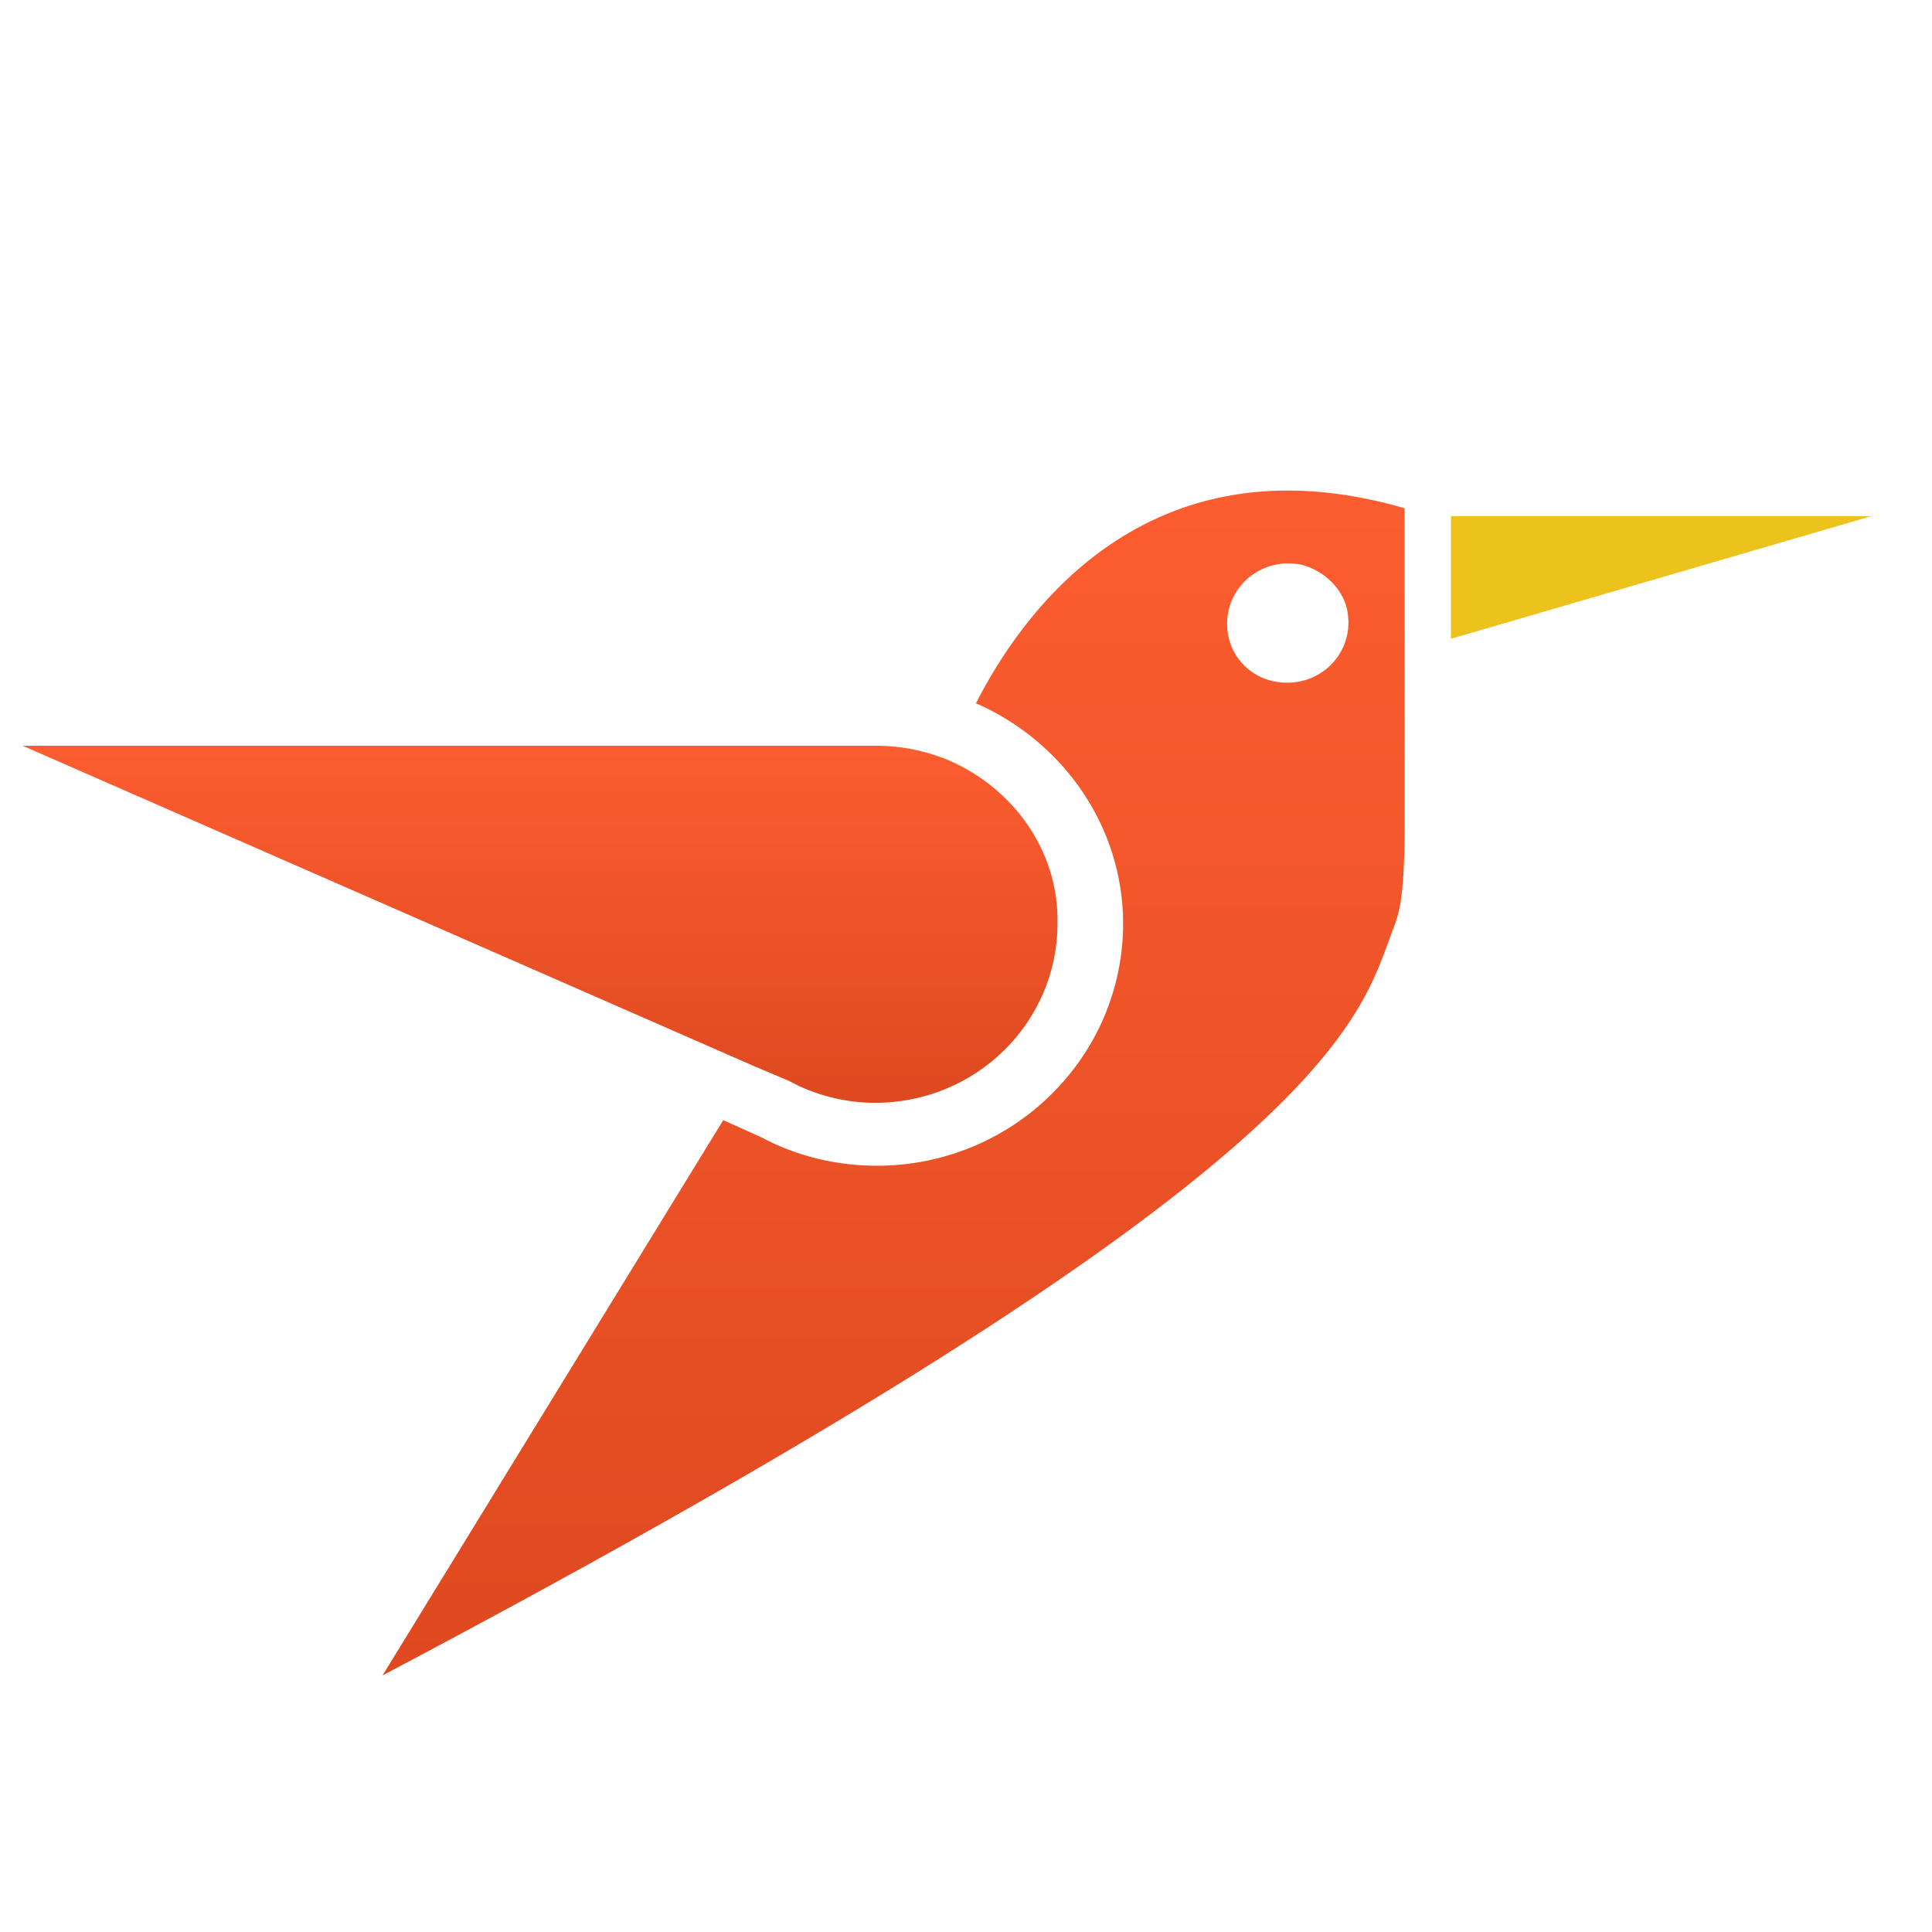 <svg width="256" height="256" viewBox="0 0 256 256" version="1.1" xmlns="http://www.w3.org/2000/svg" xmlns:xlink="http://www.w3.org/1999/xlink">
<title>pollycoin-icon</title>
<desc>Created using Figma</desc>
<g id="Canvas" transform="translate(5176 -642)">
<clipPath id="clip-0" clip-rule="evenodd">
<path d="M -5176 642L -4920 642L -4920 898L -5176 898L -5176 642Z" fill="#FFFFFF"/>
</clipPath>
<g id="pollycoin-icon" clip-path="url(#clip-0)">
<g id="Group 2.1" filter="url(#filter0_d)">
<g id="Vector">
<use xlink:href="#path0_fill" transform="translate(-5125.31 707)" fill="url(#paint0_linear)"/>
</g>
<g id="Vector">
<use xlink:href="#path1_fill" transform="translate(-5173 740.816)" fill="url(#paint1_linear)"/>
</g>
<g id="Vector">
<use xlink:href="#path2_fill" transform="translate(-5013.4 716.652)" fill="#FFFFFF"/>
</g>
<g id="Group">
<g id="Vector">
<use xlink:href="#path3_fill" transform="translate(-4983.74 710.384)" fill="#ECC31C"/>
</g>
</g>
</g>
</g>
</g>
<defs>
<filter id="filter0_d" filterUnits="userSpaceOnUse" x="-5183" y="697" width="266" height="178" color-interpolation-filters="sRGB">
<feFlood flood-opacity="0" result="BackgroundImageFix"/>
<feColorMatrix in="SourceAlpha" type="matrix" values="0 0 0 0 0 0 0 0 0 0 0 0 0 0 0 0 0 0 255 0"/>
<feOffset dx="0" dy="0"/>
<feGaussianBlur stdDeviation="5"/>
<feColorMatrix type="matrix" values="0 0 0 0 0 0 0 0 0 0 0 0 0 0 0 0 0 0 0.1 0"/>
<feBlend mode="normal" in2="BackgroundImageFix" result="effect1_dropShadow"/>
<feBlend mode="normal" in="SourceGraphic" in2="effect1_dropShadow" result="shape"/>
</filter>
<linearGradient id="paint0_linear" x1="0" y1="0" x2="1" y2="0" gradientUnits="userSpaceOnUse" gradientTransform="matrix(8.29257e-15 157 -135.428 9.61348e-15 135.428 -9.61348e-15)">
<stop offset="0" stop-color="#FC5D30"/>
<stop offset="1" stop-color="#DE491F"/>
</linearGradient>
<linearGradient id="paint1_linear" x1="0" y1="0" x2="1" y2="0" gradientUnits="userSpaceOnUse" gradientTransform="matrix(8.3967e-15 47.315 -137.129 2.89718e-15 137.129 -2.89718e-15)">
<stop offset="0" stop-color="#FC5D30"/>
<stop offset="1" stop-color="#DE491F"/>
</linearGradient>
<path id="path0_fill" d="M 78.629 28.188C 90.073 33.19 98.127 44.446 98.127 57.369C 98.127 75.085 83.503 89.468 65.489 89.468C 60.19 89.468 54.892 88.217 50.229 85.716L 45.143 83.423L -6.46781e-06 157C 126.738 90.093 129.282 70.291 133.944 57.994C 134.58 56.327 135.428 54.451 135.428 44.446L 135.428 2.342C 100.882 -7.663 84.351 16.933 78.629 28.188Z"/>
<path id="path1_fill" d="M 122.076 1.667C 119.321 0.625 116.354 0 113.174 0C 112.751 0 112.327 0 111.903 0L -6.46781e-06 0L 97.067 42.52L 101.518 44.396C 104.909 46.272 108.936 47.315 112.963 47.315C 126.315 47.315 137.123 36.684 137.123 23.553C 137.335 13.757 130.977 5.211 122.076 1.667Z"/>
<path id="path2_fill" d="M 9.946 0.193C 4.012 -1.057 -1.075 3.945 0.197 9.781C 0.832 12.699 3.164 14.992 6.131 15.617C 12.065 16.868 17.152 11.866 15.88 6.03C 15.244 3.32 12.913 1.027 9.946 0.193Z"/>
<path id="path3_fill" d="M 55.739 -1.27218e-05L 0 -1.27218e-05L 0 16.258L 55.739 -1.27218e-05Z"/>
</defs>
</svg>
